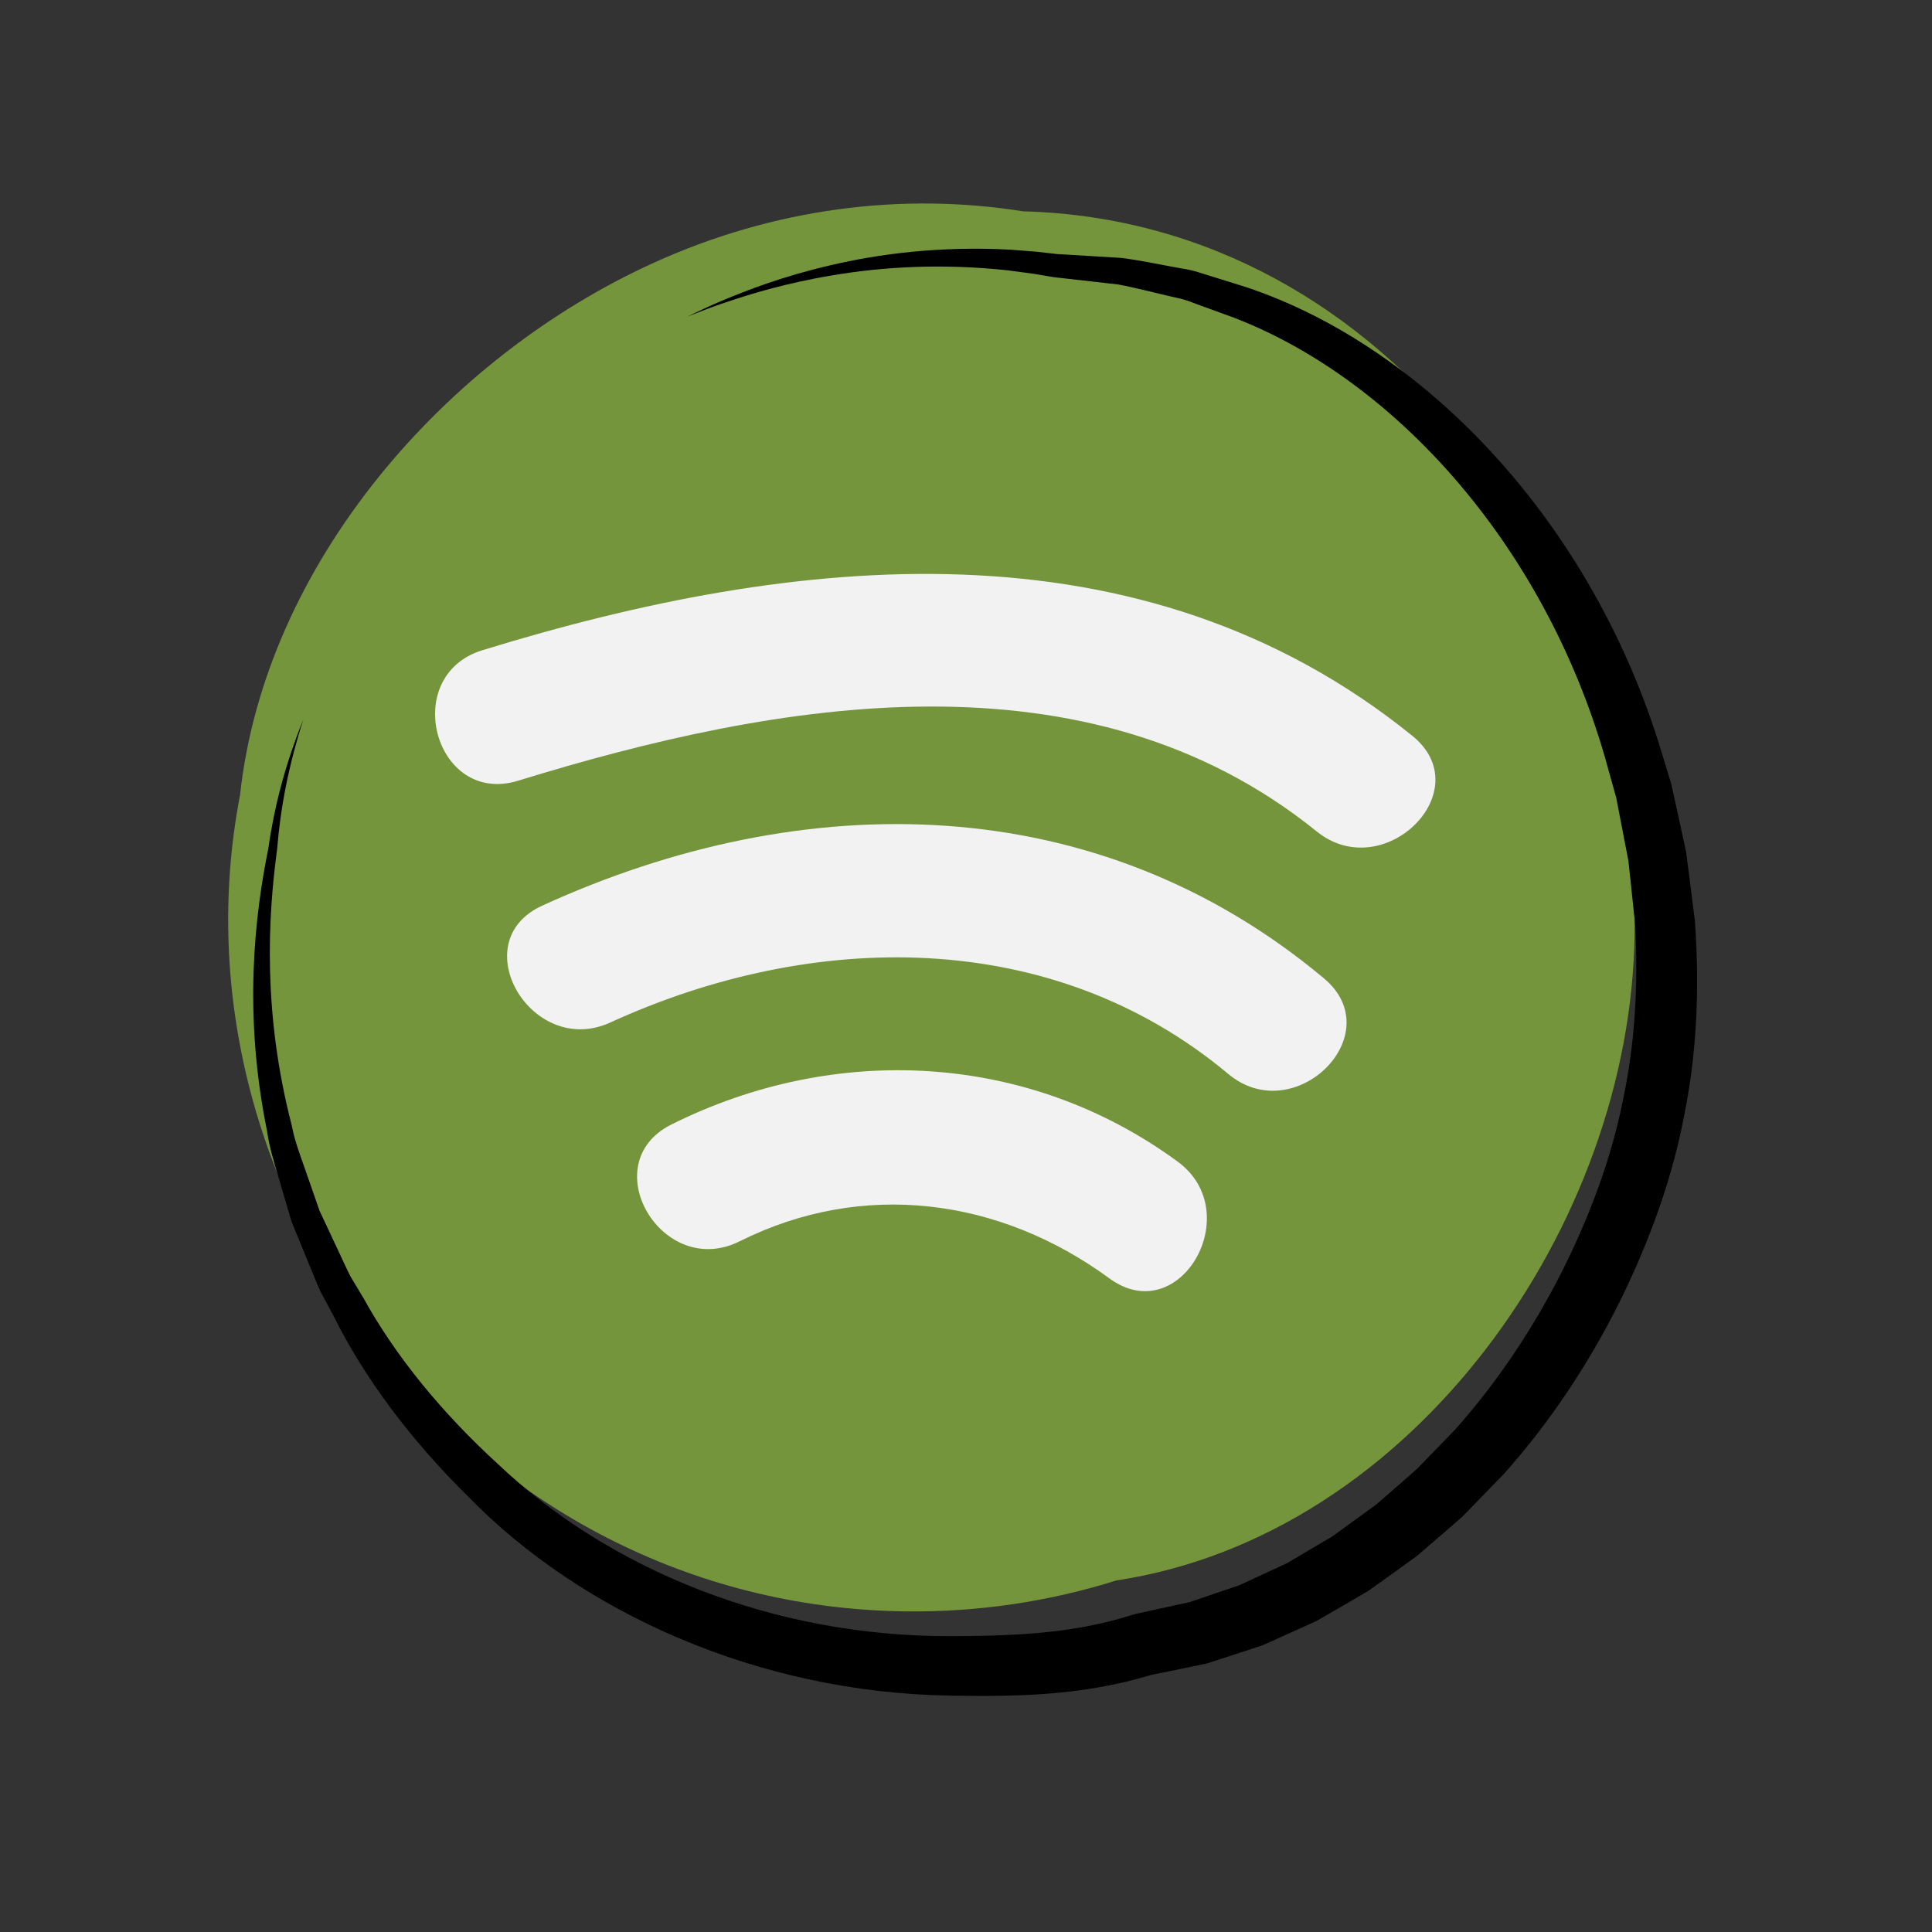 <svg xmlns="http://www.w3.org/2000/svg"  viewBox="0 0 100 100" width="100px" height="100px" baseProfile="basic"><rect x="0" y="0" width="100" height="100" fill="#333333" stroke="none"/><path fill="#74953c" d="M84.607,48.271c0.185-18.056-12.399-36.823-31.648-37.332c-6.292-1.002-12.895-0.154-19.074,2.641	c-10.86,4.912-20.159,15.623-21.457,27.549c-4.01,20.841,11.981,41.957,34.376,42.275c3.815,0.054,7.51-0.511,10.984-1.601	C73.147,79.479,84.453,63.403,84.607,48.271z"/><path fill="#f2f2f2" d="M38.285,64.249c6.382-3.192,13.462-2.242,19.138,1.92c3.637,2.666,7.133-3.405,3.533-6.044	c-7.727-5.665-17.723-6.161-26.205-1.92C30.722,60.219,34.263,66.26,38.285,64.249L38.285,64.249z"/><path fill="#f2f2f2" d="M31.593,52.923c10.432-4.774,22.843-4.98,31.983,2.665c3.433,2.872,8.411-2.055,4.95-4.95	c-11.768-9.843-26.922-9.958-40.466-3.759C23.969,48.751,27.522,54.786,31.593,52.923L31.593,52.923z"/><path fill="#f2f2f2" d="M26.825,40.407c13.423-4.136,29.453-6.971,41.327,2.628c3.473,2.807,8.455-2.116,4.95-4.95	c-14.035-11.345-31.921-9.425-48.138-4.428C20.672,34.979,22.503,41.739,26.825,40.407L26.825,40.407z"/><path d="M15.702,37.24c0,0-0.235,0.541-0.612,1.64c-0.368,1.099-0.878,2.765-1.201,5.038l0.003-0.018	c-0.705,3.483-1.311,8.554-0.068,14.644c0.104,0.77,0.334,1.528,0.566,2.304c0.229,0.779,0.463,1.574,0.702,2.385	c0.322,0.784,0.649,1.583,0.983,2.397c0.171,0.406,0.33,0.824,0.518,1.231c0.213,0.396,0.428,0.795,0.644,1.197	c1.627,3.285,4.025,6.471,6.99,9.4c5.824,5.973,14.966,10.158,24.99,10.307c2.431,0.044,4.988,0.032,7.607-0.42	c0.652-0.119,1.308-0.25,1.958-0.425l0.838-0.234l0.875-0.176c0.657-0.136,1.315-0.273,1.976-0.41	c0.64-0.208,1.283-0.417,1.927-0.627l0.967-0.319l0.929-0.417c0.62-0.281,1.241-0.562,1.864-0.844l1.775-1.027l0.889-0.521	l0.838-0.598l1.677-1.208l1.57-1.352l0.782-0.684l0.727-0.743l1.451-1.499c2.405-2.702,4.375-5.701,5.944-8.835	c1.552-3.14,2.751-6.418,3.378-9.774c0.673-3.344,0.773-6.75,0.538-9.984c-0.102-0.807-0.203-1.609-0.304-2.408l-0.157-1.192	l-0.252-1.169c-0.17-0.775-0.339-1.546-0.507-2.313c-0.229-0.75-0.457-1.495-0.684-2.236C82.061,26.524,73.384,17.82,64.5,14.862	c-0.556-0.174-1.106-0.345-1.649-0.515c-0.545-0.159-1.069-0.366-1.621-0.439c-1.09-0.191-2.143-0.423-3.177-0.557	c-1.04-0.063-2.051-0.124-3.033-0.184l-0.295-0.016l-0.358-0.041c-0.237-0.027-0.473-0.054-0.707-0.08	c-0.471-0.037-0.935-0.073-1.391-0.109c-3.657-0.192-6.797,0.225-9.279,0.808c-2.49,0.575-4.338,1.3-5.568,1.815	c-0.617,0.257-1.076,0.477-1.385,0.625c-0.308,0.147-0.467,0.222-0.467,0.222s0.164-0.063,0.482-0.187	c0.318-0.126,0.791-0.311,1.422-0.524c1.259-0.427,3.138-1.019,5.62-1.429c2.474-0.42,5.564-0.638,9.086-0.256	c0.439,0.059,0.885,0.118,1.338,0.179c0.227,0.038,0.456,0.077,0.687,0.116l0.347,0.058l0.42,0.047	c0.935,0.106,1.897,0.215,2.888,0.327c0.978,0.179,1.968,0.453,2.989,0.681c0.518,0.091,1.005,0.316,1.512,0.491	c0.504,0.184,1.014,0.37,1.53,0.558c8.211,3.175,15.956,11.609,19.181,22.744c0.194,0.696,0.389,1.396,0.585,2.1	c0.138,0.718,0.277,1.439,0.417,2.164l0.211,1.09l0.119,1.11c0.078,0.742,0.157,1.487,0.236,2.236	c0.15,3.022,0.007,6.052-0.647,9.097c-0.611,3.048-1.748,6.046-3.194,8.917c-1.462,2.866-3.281,5.612-5.473,8.076l-1.32,1.363	l-0.659,0.678L72.64,76.65l-1.414,1.23l-1.503,1.091l-0.748,0.544l-0.791,0.467l-1.576,0.932l-1.646,0.76l-0.819,0.381l-0.85,0.286	c-0.565,0.193-1.129,0.385-1.69,0.577c-0.578,0.126-1.154,0.252-1.729,0.378l-0.968,0.214c-0.083,0.019-0.131,0.025-0.242,0.06	l-0.104,0.031l-0.207,0.063l-0.415,0.121c-0.554,0.159-1.12,0.281-1.686,0.394c-2.272,0.433-4.633,0.501-7.006,0.507	c-9.272,0.043-17.745-3.489-23.455-8.89c-2.885-2.64-5.291-5.553-6.977-8.607c-0.225-0.374-0.448-0.745-0.669-1.112	c-0.197-0.38-0.365-0.77-0.547-1.15c-0.358-0.763-0.709-1.511-1.053-2.246c-0.267-0.765-0.529-1.515-0.785-2.25	c-0.262-0.734-0.523-1.453-0.66-2.186c-1.507-5.796-1.231-10.777-0.76-14.26l0.003-0.019c0.18-2.25,0.576-3.935,0.867-5.052	C15.508,37.798,15.702,37.24,15.702,37.24z"/></svg>